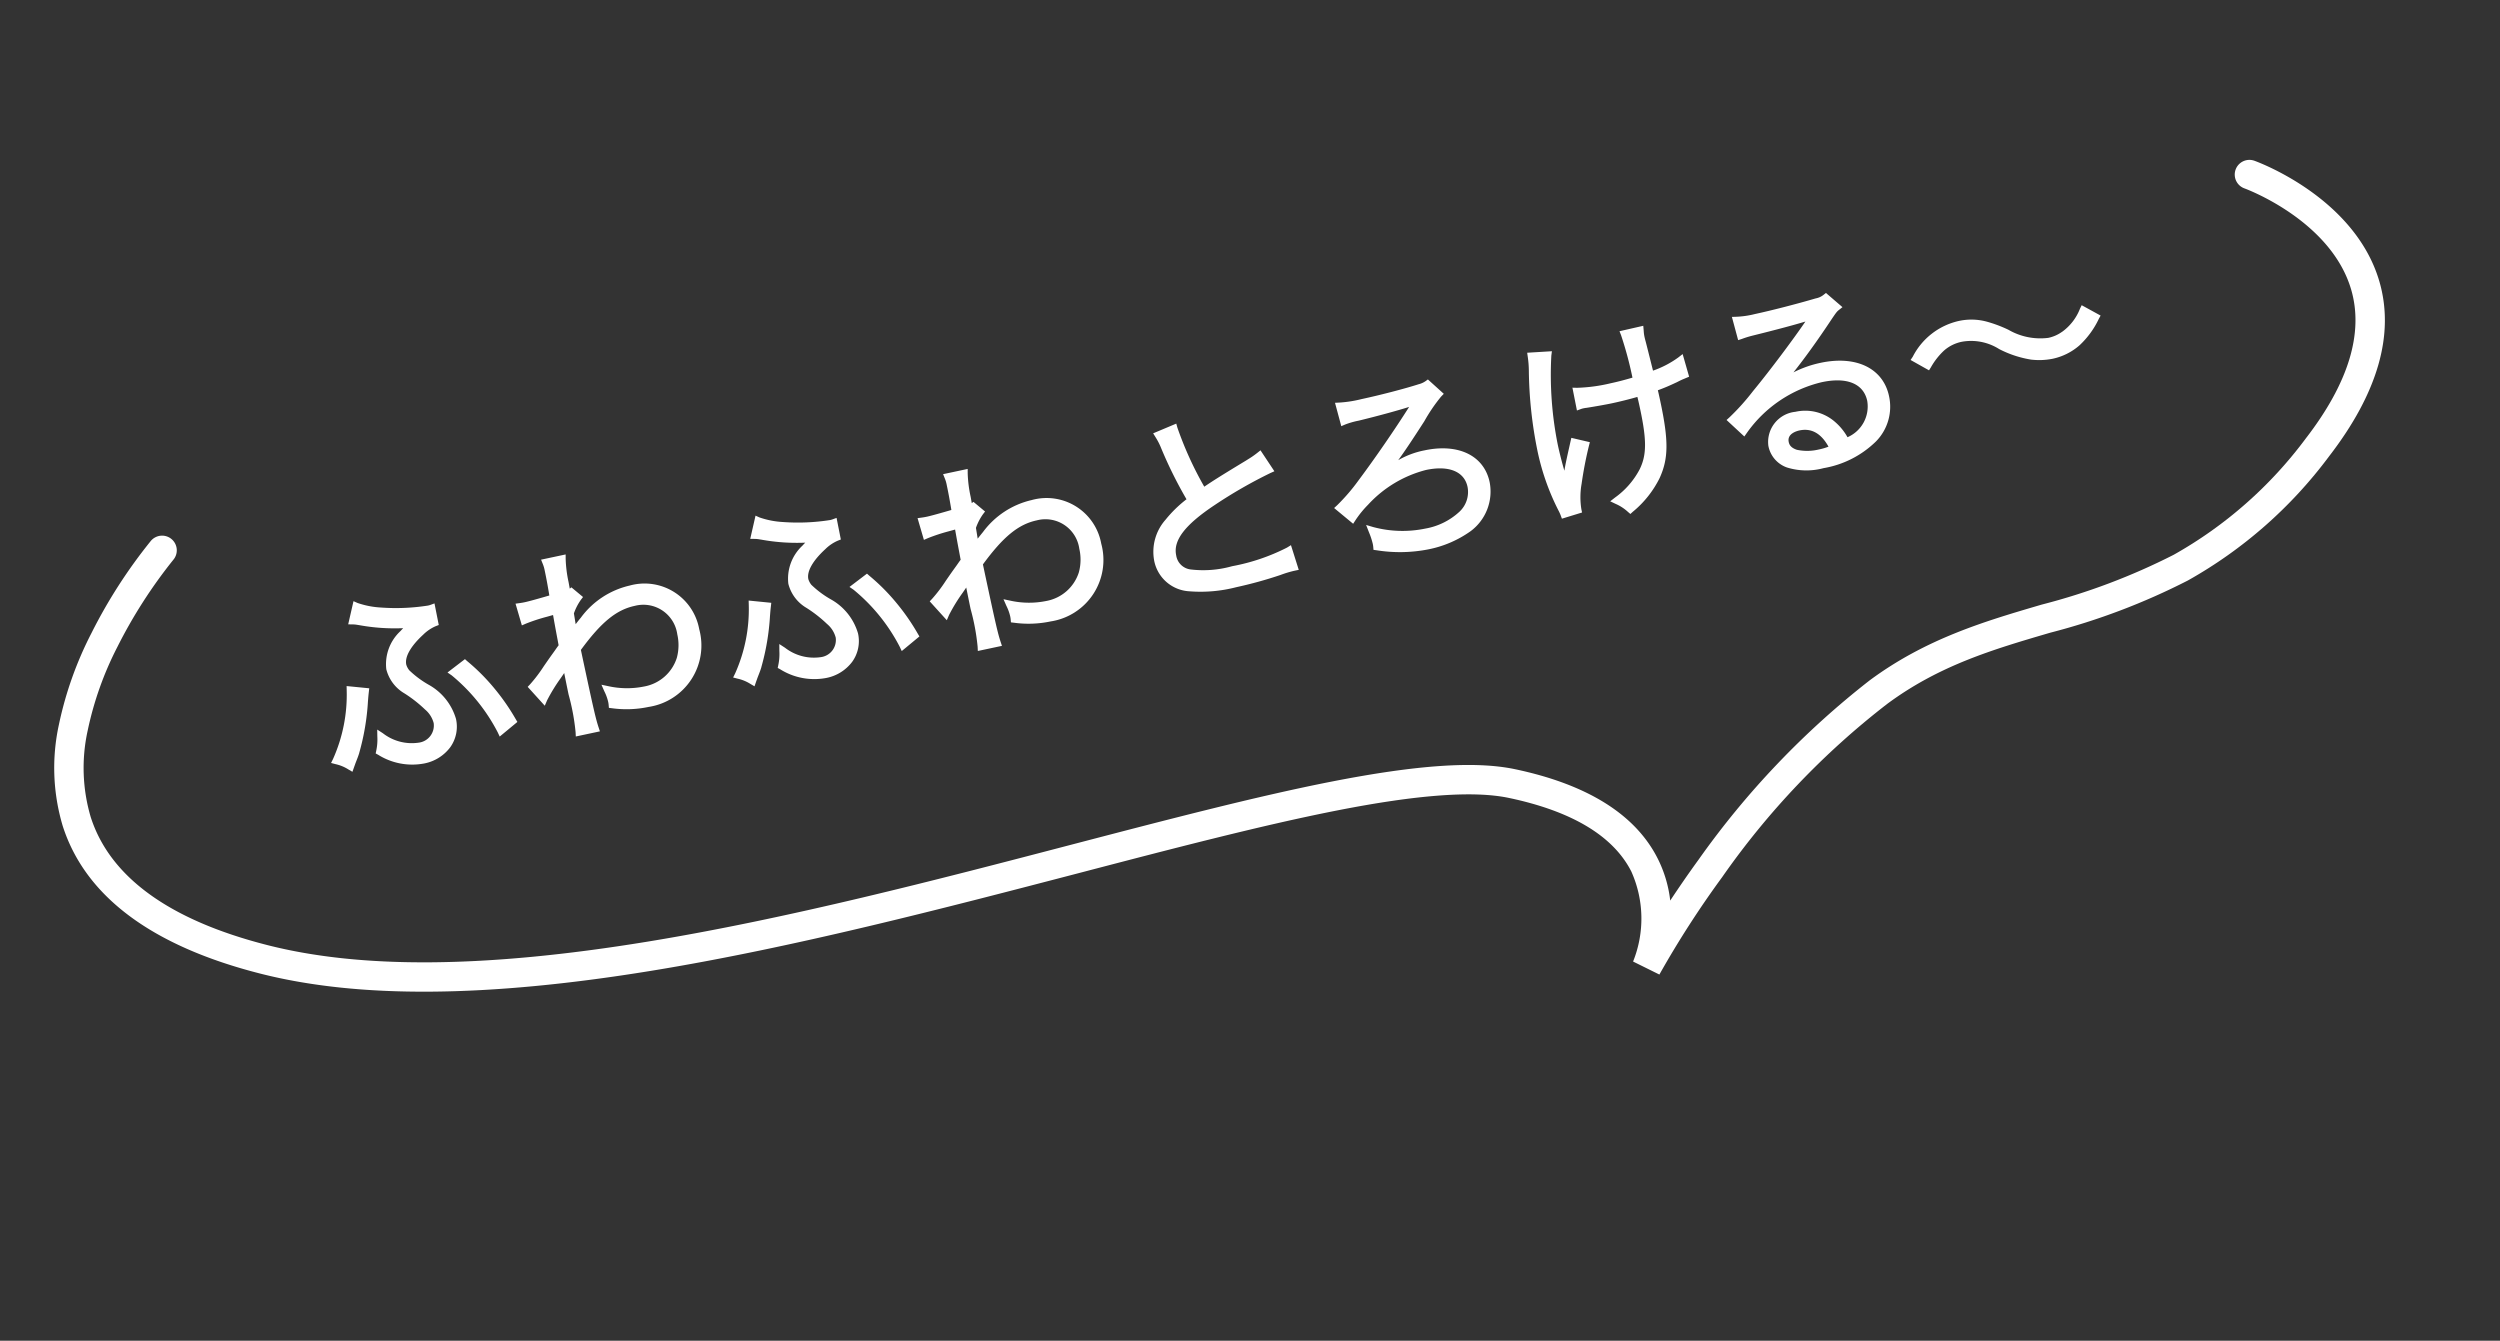 <svg xmlns="http://www.w3.org/2000/svg" width="170.285" height="91.323" viewBox="0 0 170.285 91.323"><rect x="0" y="0" width="170.285" height="91.323" fill="#333333" stroke="none"/><g transform="translate(-26.163 -2127.561)"><path d="M4.018-10.038a2.961,2.961,0,0,1,.462.154,11.918,11.918,0,0,0,3.612.9,4.05,4.05,0,0,0-.9.518A2.838,2.838,0,0,0,5.81-6.328a2.431,2.431,0,0,0,.8,1.694A8.992,8.992,0,0,1,7.77-3.248,2.04,2.04,0,0,1,8.2-2.072,1.423,1.423,0,0,1,6.664-.728a3.462,3.462,0,0,1-2.408-1.2,3.892,3.892,0,0,1-.294.994A4.1,4.1,0,0,0,6.748.238,2.322,2.322,0,0,0,9.254-2.03,3.674,3.674,0,0,0,7.966-4.536,6.6,6.6,0,0,1,6.86-5.81a1.341,1.341,0,0,1-.154-.546c0-.644.588-1.33,1.68-1.974a3.022,3.022,0,0,1,1.05-.42l.014-.994a1.384,1.384,0,0,1-.21.014,14.207,14.207,0,0,1-3.234-.546,6.155,6.155,0,0,1-1.568-.672ZM2.87-5.446A11.019,11.019,0,0,1,.938-.952a2.976,2.976,0,0,1,.854.588c.084-.14.1-.154.154-.252.294-.448.294-.448.406-.644A15.871,15.871,0,0,0,3.64-4.508c.112-.378.126-.42.2-.63Zm7.14.28A12.554,12.554,0,0,1,12.334-.6l.91-.476a14.4,14.4,0,0,0-.938-2.254,13.561,13.561,0,0,0-1.442-2.24Zm5.614,3.052a11.935,11.935,0,0,1,1.26-1.33,3.939,3.939,0,0,0,.728-.77h.028c-.028.336-.028.448-.042,2.156a14.946,14.946,0,0,1-.07,2.646h1.106c-.07-.644-.084-1.344-.084-5.558,1.834-1.652,3.094-2.31,4.466-2.31A2.569,2.569,0,0,1,25.69-4.536a3.539,3.539,0,0,1-.392,1.68,3.117,3.117,0,0,1-2.8,1.582A6.131,6.131,0,0,1,20.02-1.82a3.441,3.441,0,0,1,.112.812,1.828,1.828,0,0,1-.014.238,7.062,7.062,0,0,0,2.38.42,3.979,3.979,0,0,0,4.228-4.214A3.54,3.54,0,0,0,22.96-8.2a5.451,5.451,0,0,0-3.542,1.386,7.668,7.668,0,0,0-.812.714l-.042.042h-.028c0-.028.028-.5.07-1.414a4.139,4.139,0,0,1,.742-.91l-.364-.462a.818.818,0,0,1-.322.084c.014-.322.014-.322.028-.8a8.775,8.775,0,0,1,.14-1.624H17.724a2.519,2.519,0,0,1,.042.546c0,.546-.014,1.078-.056,1.946-1.148.084-1.736.112-1.946.112-.112,0-.2,0-.392-.014l.07.966a12.228,12.228,0,0,1,1.54-.168c.518-.028.518-.028.714-.042-.042,1.19-.042,1.316-.07,2.478-.182.154-.182.154-.406.364-.476.434-.476.434-.952.882a10.36,10.36,0,0,1-1.2,1.036Zm16.394-7.924a2.961,2.961,0,0,1,.462.154,11.918,11.918,0,0,0,3.612.9,4.05,4.05,0,0,0-.9.518A2.838,2.838,0,0,0,33.81-6.328a2.431,2.431,0,0,0,.8,1.694A8.992,8.992,0,0,1,35.77-3.248,2.04,2.04,0,0,1,36.2-2.072a1.423,1.423,0,0,1-1.54,1.344,3.462,3.462,0,0,1-2.408-1.2,3.892,3.892,0,0,1-.294.994A4.1,4.1,0,0,0,34.748.238,2.322,2.322,0,0,0,37.254-2.03a3.674,3.674,0,0,0-1.288-2.506A6.6,6.6,0,0,1,34.86-5.81a1.341,1.341,0,0,1-.154-.546c0-.644.588-1.33,1.68-1.974a3.022,3.022,0,0,1,1.05-.42l.014-.994a1.384,1.384,0,0,1-.21.014,14.207,14.207,0,0,1-3.234-.546,6.155,6.155,0,0,1-1.568-.672ZM30.87-5.446A11.019,11.019,0,0,1,28.938-.952a2.976,2.976,0,0,1,.854.588c.084-.14.1-.154.154-.252.294-.448.294-.448.406-.644A15.871,15.871,0,0,0,31.64-4.508c.112-.378.126-.42.2-.63Zm7.14.28A12.554,12.554,0,0,1,40.334-.6l.91-.476a14.4,14.4,0,0,0-.938-2.254,13.56,13.56,0,0,0-1.442-2.24Zm5.614,3.052a11.935,11.935,0,0,1,1.26-1.33,3.939,3.939,0,0,0,.728-.77h.028c-.028.336-.028.448-.042,2.156a14.946,14.946,0,0,1-.07,2.646h1.106c-.07-.644-.084-1.344-.084-5.558,1.834-1.652,3.094-2.31,4.466-2.31A2.569,2.569,0,0,1,53.69-4.536a3.539,3.539,0,0,1-.392,1.68,3.117,3.117,0,0,1-2.8,1.582A6.131,6.131,0,0,1,48.02-1.82a3.441,3.441,0,0,1,.112.812,1.828,1.828,0,0,1-.014.238,7.062,7.062,0,0,0,2.38.42,3.979,3.979,0,0,0,4.228-4.214A3.54,3.54,0,0,0,50.96-8.2a5.451,5.451,0,0,0-3.542,1.386,7.668,7.668,0,0,0-.812.714l-.042.042h-.028c0-.028.028-.5.07-1.414a4.139,4.139,0,0,1,.742-.91l-.364-.462a.818.818,0,0,1-.322.084c.014-.322.014-.322.028-.8a8.775,8.775,0,0,1,.14-1.624H45.724a2.519,2.519,0,0,1,.042.546c0,.546-.014,1.078-.056,1.946-1.148.084-1.736.112-1.946.112-.112,0-.2,0-.392-.014l.07.966a12.228,12.228,0,0,1,1.54-.168c.518-.028.518-.028.714-.042-.042,1.19-.042,1.316-.07,2.478-.182.154-.182.154-.406.364-.476.434-.476.434-.952.882a10.36,10.36,0,0,1-1.2,1.036ZM60.34-10.99a4.684,4.684,0,0,1,.238.882A28.519,28.519,0,0,0,61.6-6.188a8.718,8.718,0,0,0-1.834,1.134,3.029,3.029,0,0,0-1.246,2.38,2.324,2.324,0,0,0,1.736,2.3A9.524,9.524,0,0,0,63.364,0a28.084,28.084,0,0,0,3.094-.182,7.256,7.256,0,0,1,1.036-.084l-.112-1.162a13.9,13.9,0,0,1-4,.476c-2.744,0-3.822-.49-3.822-1.764,0-1.162,1.036-2.086,3.43-3.038A32.2,32.2,0,0,1,67.2-7.112l-.42-1.064a7.571,7.571,0,0,1-.9.364c-2.17.756-2.562.91-3.388,1.246a24.35,24.35,0,0,1-1.05-4.634ZM72.87-9.3a5.664,5.664,0,0,1,1.008-.07c1.568-.042,3.388-.154,3.99-.252a.709.709,0,0,1,.182-.028l.028.014-.112.112a1.262,1.262,0,0,0-.126.14c-1.288,1.344-3.192,3.15-4.648,4.424a13.293,13.293,0,0,1-1.82,1.386l.7.868a7.062,7.062,0,0,1,1.092-.882,8.308,8.308,0,0,1,4.494-1.54c1.722,0,2.786.742,2.786,1.96,0,1.442-1.484,2.436-3.654,2.436A7.907,7.907,0,0,1,73.22-1.6a5.326,5.326,0,0,1,.1.882,1.8,1.8,0,0,1-.014.252A9.745,9.745,0,0,0,76.678.2,7.152,7.152,0,0,0,79.66-.392a3.121,3.121,0,0,0,1.82-2.772c0-1.708-1.414-2.786-3.64-2.786a6.262,6.262,0,0,0-3.556,1.106l-.042-.042a25.4,25.4,0,0,0,3.822-3.43,11.264,11.264,0,0,1,1.512-1.442l-.588-.812a1.669,1.669,0,0,1-.574.126c-.966.1-2.744.182-4.046.182a8.39,8.39,0,0,1-1.554-.084Zm15.946,2.31A1.384,1.384,0,0,1,89.026-7a2.013,2.013,0,0,1,.252.014c.5.028,1.3.056,1.694.056.616,0,1.428-.028,2.044-.084.028.406.028.714.028,1.106,0,2.24-.224,3.262-.938,4.172a5.74,5.74,0,0,1-2.142,1.61A3.23,3.23,0,0,1,90.72.63a6.767,6.767,0,0,0,2.2-1.806C93.744-2.3,94-3.444,94-6.1c0-.406,0-.63-.014-1.008a13.353,13.353,0,0,0,1.526-.28,7.078,7.078,0,0,1,.742-.168l-.07-1.008a7.389,7.389,0,0,1-2.226.588c-.07-1.946-.07-1.946-.084-2.268-.014-.252-.014-.322-.014-.42a3.29,3.29,0,0,1,.042-.476l-1.078.014a27,27,0,0,1,.168,3.262c-.7.056-1.218.084-1.778.084a11.331,11.331,0,0,1-2.38-.182ZM86.3-10.962A7.113,7.113,0,0,1,86.17-10a28.772,28.772,0,0,0-.56,5.39,15.93,15.93,0,0,0,.518,4.144,3.723,3.723,0,0,1,.112.49l.966-.084A5.465,5.465,0,0,1,87.6-1.834a26.556,26.556,0,0,1,1.036-2.45L87.92-4.62a15.3,15.3,0,0,0-1.176,2.968,4.874,4.874,0,0,0-.084-.756c-.056-.476-.112-1.512-.112-2.282a24.209,24.209,0,0,1,.854-6.1ZM100.534-9.38a6.9,6.9,0,0,1,.756-.07c2.128-.07,3.808-.168,4.256-.252a.542.542,0,0,1,.126-.014l.028.028-.056.056-.056.056-.2.2c-.966.952-3.178,2.9-4.676,4.088a15.6,15.6,0,0,1-1.96,1.428l.63.9a8.984,8.984,0,0,1,5.894-2.394c1.89,0,3.01.8,3.01,2.142,0,1.19-.77,2.044-2.24,2.45a4.008,4.008,0,0,0-.644-1.344,2.82,2.82,0,0,0-2.31-1.148,1.819,1.819,0,0,0-2.03,1.638c0,1.288,1.134,2.016,3.108,2.016,3.108,0,5.138-1.442,5.138-3.626,0-1.792-1.5-2.94-3.836-2.94a7.094,7.094,0,0,0-3.43.868l-.028-.042a35.924,35.924,0,0,0,4.606-3.976,2.584,2.584,0,0,1,.714-.588l-.588-.77a1.432,1.432,0,0,1-.672.154c-1.26.1-3.122.182-4.284.182a6.465,6.465,0,0,1-1.316-.084Zm4.592,8.862a5.041,5.041,0,0,1-1.022.1,3.577,3.577,0,0,1-1.568-.322.955.955,0,0,1-.56-.854c0-.532.434-.868,1.134-.868C104.118-2.464,104.818-1.792,105.126-.518Zm7.448-4.214a4.935,4.935,0,0,1,1.176-.98,2.869,2.869,0,0,1,1.442-.364,3.806,3.806,0,0,1,2.52,1.064,6.974,6.974,0,0,0,1.946,1.134,4.417,4.417,0,0,0,1.33.224,3.782,3.782,0,0,0,1.848-.476,5.725,5.725,0,0,0,1.61-1.442l-.728-.63a3.733,3.733,0,0,1-1.6,1.358,2.723,2.723,0,0,1-1.12.238,4.55,4.55,0,0,1-2.688-1.148A8.6,8.6,0,0,0,117-6.594,3.782,3.782,0,0,0,115.248-7a4.44,4.44,0,0,0-3.374,1.652Z" transform="matrix(0.978, -0.208, 0.208, 0.978, 48.354, 2180.491)" fill="#fff"/><path d="M61.679-11.5l.017.284A23.773,23.773,0,0,0,62.65-6.9c.693-.28,1.214-.475,3.149-1.149l.151-.056a5.974,5.974,0,0,0,.718-.3l.244-.122.629,1.592-.288.062a31.973,31.973,0,0,0-4.172,1.345c-2.265.9-3.275,1.766-3.275,2.807a1.129,1.129,0,0,0,.736,1.133,7.253,7.253,0,0,0,2.836.381,13.712,13.712,0,0,0,3.92-.462l.3-.107.169,1.755h-.275a7.129,7.129,0,0,0-1.009.083A28.274,28.274,0,0,1,63.364.25a9.736,9.736,0,0,1-3.2-.394,2.582,2.582,0,0,1-1.9-2.53,3.292,3.292,0,0,1,1.338-2.574,8.387,8.387,0,0,1,1.686-1.066,29.219,29.219,0,0,1-.961-3.745,4.494,4.494,0,0,0-.223-.832L60-11.18Zm.666,5.264-.085-.251A26.566,26.566,0,0,1,61.222-10.9l-.551.1c.038.128.079.3.151.638a28.325,28.325,0,0,0,1.014,3.892l.071.207-.2.1a8.485,8.485,0,0,0-1.788,1.1A2.774,2.774,0,0,0,58.77-2.674,2.071,2.071,0,0,0,60.342-.613a9.29,9.29,0,0,0,3.022.363,27.845,27.845,0,0,0,3.07-.181c.458-.05.647-.071.785-.079L67.163-1.1a15.563,15.563,0,0,1-3.785.4,7.663,7.663,0,0,1-3.044-.427,1.615,1.615,0,0,1-1.028-1.587,2.334,2.334,0,0,1,.9-1.785,9.247,9.247,0,0,1,2.686-1.486,34.456,34.456,0,0,1,3.967-1.3l-.216-.546c-.141.061-.283.114-.521.2l-.158.058c-2.148.748-2.545.9-3.376,1.241Zm-44.919-5.2h1.711l-.062.3a8.645,8.645,0,0,0-.135,1.584c-.007.235-.01.354-.014.453l.128-.064.638.81-.182.156a3.707,3.707,0,0,0-.658.807q-.021.446-.036.744c.124-.107.272-.229.446-.368a5.715,5.715,0,0,1,3.7-1.441,3.783,3.783,0,0,1,4.016,3.89A4.233,4.233,0,0,1,22.5-.1a7.288,7.288,0,0,1-2.46-.433L19.845-.6l.025-.2a1.581,1.581,0,0,0,.012-.207,3.2,3.2,0,0,0-.106-.76l-.1-.481.45.2a5.887,5.887,0,0,0,2.376.524,2.865,2.865,0,0,0,2.579-1.449,3.3,3.3,0,0,0,.363-1.563A2.329,2.329,0,0,0,23.016-7.03c-1.279,0-2.467.61-4.216,2.172,0,4.23.016,4.809.083,5.419l.03.277H17.234l.047-.29a14.939,14.939,0,0,0,.067-2.606v-.176c.005-.653.009-1.052.013-1.32-.085.082-.185.177-.306.291A11.741,11.741,0,0,0,15.828-1.97l-.225.319-.872-1.5.191-.131A9.953,9.953,0,0,0,16.1-4.3c.477-.449.477-.449.955-.884.183-.172.219-.205.327-.3l.01-.414c.015-.636.022-.914.048-1.679L17-7.549a12.177,12.177,0,0,0-1.507.164l-.278.056L15.1-8.866l.288.021c.187.013.266.013.374.013.09,0,.471-.007,1.707-.1.032-.707.045-1.2.045-1.713a2.293,2.293,0,0,0-.038-.5Zm1.1.5h-.522c.007.1.007.182.007.3,0,.572-.016,1.121-.056,1.958l-.011.221-.221.016c-.979.072-1.694.113-1.964.113h-.122l.03.409c.279-.042.617-.071,1.291-.123h.006c.516-.028.516-.028.71-.042l.277-.02-.01.278c-.035.98-.041,1.244-.057,1.949l-.015.638-.086.073c-.177.15-.177.15-.4.356-.477.435-.477.435-.952.882-.515.483-.8.739-1.046.924l.265.457c.273-.312.687-.736,1.056-1.075A3.926,3.926,0,0,0,17.4-4.34l.072-.124h.443l-.023.271c-.026.315-.027.439-.04,1.964v.174c0,1.686,0,2.1-.032,2.394h.543c-.051-.66-.06-1.72-.06-5.308v-.111l.083-.074c1.9-1.709,3.2-2.374,4.633-2.374a2.87,2.87,0,0,1,2.115.833,3.017,3.017,0,0,1,.809,2.161,3.783,3.783,0,0,1-.42,1.794A3.364,3.364,0,0,1,22.5-1.024a6.294,6.294,0,0,1-2.146-.392,2.6,2.6,0,0,1,.03.408c0,.015,0,.036,0,.061A6.664,6.664,0,0,0,22.5-.6a3.721,3.721,0,0,0,3.978-3.964A3.307,3.307,0,0,0,25.5-7.008a3.565,3.565,0,0,0-2.544-.946,5.183,5.183,0,0,0-3.387,1.332,7.6,7.6,0,0,0-.782.686l-.008.009-.115.115h-.382v-.25c0-.015,0-.038.009-.19.012-.22.033-.63.061-1.236l0-.076.045-.061c.368-.5.5-.673.6-.789L18.9-8.551c-.043.01-.09.017-.151.026l-.35.054.013-.3c.014-.32.014-.32.028-.794C18.472-10.335,18.488-10.65,18.531-10.936Zm26.9-.5h1.711l-.062.3a8.645,8.645,0,0,0-.135,1.584c-.007.235-.01.354-.014.453l.128-.064.638.81-.182.156a3.707,3.707,0,0,0-.658.807q-.021.446-.036.744c.124-.107.272-.229.446-.368a5.715,5.715,0,0,1,3.7-1.441,3.783,3.783,0,0,1,4.016,3.89A4.233,4.233,0,0,1,50.5-.1a7.288,7.288,0,0,1-2.46-.433L47.845-.6l.025-.2a1.581,1.581,0,0,0,.012-.207,3.2,3.2,0,0,0-.106-.76l-.1-.481.45.2a5.887,5.887,0,0,0,2.376.524,2.865,2.865,0,0,0,2.579-1.449,3.3,3.3,0,0,0,.363-1.563A2.329,2.329,0,0,0,51.016-7.03c-1.279,0-2.467.61-4.216,2.172,0,4.23.016,4.809.083,5.419l.03.277H45.234l.047-.29a14.939,14.939,0,0,0,.067-2.606v-.176c.005-.653.009-1.052.013-1.32-.085.082-.185.177-.306.291A11.742,11.742,0,0,0,43.828-1.97l-.225.319-.872-1.5.191-.131A9.953,9.953,0,0,0,44.1-4.3c.477-.449.477-.449.955-.884.183-.172.219-.205.327-.3l.01-.414c.015-.636.022-.914.048-1.678L45-7.549a12.176,12.176,0,0,0-1.507.164l-.278.056L43.1-8.866l.288.021c.187.013.266.013.374.013.09,0,.471-.007,1.707-.1.032-.707.045-1.2.045-1.713a2.293,2.293,0,0,0-.038-.5Zm1.1.5h-.522c.007.1.007.182.007.3,0,.572-.016,1.121-.056,1.958l-.011.221-.221.016c-.979.072-1.694.113-1.964.113h-.122l.03.409c.279-.042.617-.071,1.291-.123h.006c.516-.028.516-.028.71-.042l.277-.02-.01.278c-.035.98-.041,1.244-.057,1.948l-.015.639-.086.073c-.177.15-.177.15-.4.356-.477.435-.477.435-.952.882-.515.483-.8.739-1.046.924l.265.457c.273-.312.687-.736,1.056-1.075A3.926,3.926,0,0,0,45.4-4.34l.072-.124h.443l-.023.271c-.026.315-.027.439-.04,1.964v.174c0,1.686,0,2.1-.032,2.394h.543c-.051-.66-.06-1.72-.06-5.308v-.111l.083-.074c1.9-1.709,3.2-2.374,4.633-2.374a2.87,2.87,0,0,1,2.115.833,3.017,3.017,0,0,1,.809,2.161,3.783,3.783,0,0,1-.42,1.794A3.364,3.364,0,0,1,50.5-1.024a6.294,6.294,0,0,1-2.146-.392,2.6,2.6,0,0,1,.03.408c0,.015,0,.036,0,.061A6.664,6.664,0,0,0,50.5-.6a3.721,3.721,0,0,0,3.978-3.964A3.307,3.307,0,0,0,53.5-7.008a3.565,3.565,0,0,0-2.544-.946,5.183,5.183,0,0,0-3.387,1.332,7.6,7.6,0,0,0-.782.686l-.008.009-.115.115h-.382v-.25c0-.015,0-.038.009-.19.012-.22.033-.63.061-1.236l0-.076.045-.061c.368-.5.5-.673.6-.789L46.9-8.551c-.043.01-.09.017-.151.026l-.35.054.013-.3c.014-.32.014-.32.028-.794C46.472-10.335,46.488-10.65,46.531-10.936ZM94.182-11.4l-.046.368a2.458,2.458,0,0,0-.029.361c0,.1,0,.161.014.406.013.309.014.325.074,1.992a6.624,6.624,0,0,0,1.877-.523l.333-.162.111,1.6-.326.062c-.2.037-.263.049-.616.144l-.007,0c-.5.118-.89.194-1.326.255.007.26.007.468.007.79,0,2.719-.263,3.905-1.127,5.076A6.977,6.977,0,0,1,90.846.846l-.19.111L90.522.782a3.006,3.006,0,0,0-.71-.71l-.32-.246.364-.177A5.528,5.528,0,0,0,91.909-1.89c.67-.854.885-1.83.885-4.018,0-.3,0-.552-.013-.836-.54.04-1.22.064-1.809.064-.415,0-1.218-.029-1.708-.056H89.25a1.768,1.768,0,0,0-.224-.012,1.141,1.141,0,0,0-.175.011l-.29.041.023-1.584.3.072a11.115,11.115,0,0,0,2.322.175c.46,0,.9-.019,1.521-.065a25.1,25.1,0,0,0-.158-2.99l-.048-.287Zm-.467,3.705-.01-.278c-.07-1.945-.07-1.945-.084-2.266-.014-.256-.014-.329-.014-.431,0-.086,0-.153.01-.222l-.509.007c.047.416.076,1.084.131,3.009l.007.237-.237.019c-.763.061-1.267.085-1.8.085a13.652,13.652,0,0,1-2.134-.128l-.006.413a2.268,2.268,0,0,1,.229.015c.474.026,1.275.055,1.673.055.673,0,1.467-.033,2.021-.083l.254-.023.018.255c.029.415.029.727.029,1.123,0,2.319-.241,3.37-.991,4.326a5.643,5.643,0,0,1-1.882,1.5,2.931,2.931,0,0,1,.36.381,6.228,6.228,0,0,0,1.937-1.63c.787-1.067,1.028-2.184,1.028-4.777,0-.4,0-.625-.014-1l-.008-.229.227-.028a13.07,13.07,0,0,0,1.5-.274c.294-.078.4-.1.538-.13l-.03-.433a8.846,8.846,0,0,1-1.965.464ZM32.339-11.329l.246.179a5.852,5.852,0,0,0,1.5.636,14.05,14.05,0,0,0,3.158.534,1.141,1.141,0,0,0,.175-.011l.289-.041-.021,1.5-.206.034a2.771,2.771,0,0,0-.966.39c-1,.592-1.555,1.216-1.555,1.757a1.116,1.116,0,0,0,.121.422,6.613,6.613,0,0,0,1.071,1.226A3.908,3.908,0,0,1,37.5-2.03a2.41,2.41,0,0,1-.789,1.807,2.9,2.9,0,0,1-1.967.711A4.371,4.371,0,0,1,31.8-.748l-.141-.12.074-.17a3.644,3.644,0,0,0,.278-.945l.093-.455.328.328A3.207,3.207,0,0,0,34.664-.978a1.177,1.177,0,0,0,1.29-1.094A1.8,1.8,0,0,0,35.568-3.1l-.007-.01a8.875,8.875,0,0,0-1.138-1.355,2.651,2.651,0,0,1-.863-1.862A3.071,3.071,0,0,1,35.046-8.67l0,0c.078-.057.152-.108.222-.155a13.5,13.5,0,0,1-2.884-.824l-.11-.042a1.927,1.927,0,0,0-.316-.1l-.3-.069ZM37.2-9.48a14.616,14.616,0,0,1-3.265-.557,8.215,8.215,0,0,1-1.385-.549l-.181.392.09.034.112.042a11.717,11.717,0,0,0,3.54.881l.079.481a3.8,3.8,0,0,0-.842.488A2.618,2.618,0,0,0,34.06-6.328,2.183,2.183,0,0,0,34.793-4.8,9.159,9.159,0,0,1,35.976-3.39a2.288,2.288,0,0,1,.478,1.318,1.663,1.663,0,0,1-1.79,1.594,3.464,3.464,0,0,1-2.258-.972,3.027,3.027,0,0,1-.141.439,3.749,3.749,0,0,0,2.484,1A2.076,2.076,0,0,0,37-2.03a3.474,3.474,0,0,0-1.22-2.335,6.673,6.673,0,0,1-1.138-1.317l-.005-.009a1.6,1.6,0,0,1-.185-.666c0-.737.623-1.494,1.8-2.189l0,0a3.7,3.7,0,0,1,.925-.406ZM4.339-11.329l.246.179a5.852,5.852,0,0,0,1.5.636A14.051,14.051,0,0,0,9.24-9.98a1.141,1.141,0,0,0,.175-.011l.289-.041-.021,1.5L9.477-8.5a2.771,2.771,0,0,0-.966.39c-1,.592-1.555,1.216-1.555,1.757a1.116,1.116,0,0,0,.121.422A6.612,6.612,0,0,0,8.148-4.708,3.908,3.908,0,0,1,9.5-2.03,2.41,2.41,0,0,1,8.715-.223,2.9,2.9,0,0,1,6.748.488,4.371,4.371,0,0,1,3.8-.748l-.141-.12.074-.17a3.644,3.644,0,0,0,.278-.945L4.1-2.437l.328.328A3.207,3.207,0,0,0,6.664-.978a1.177,1.177,0,0,0,1.29-1.094A1.8,1.8,0,0,0,7.568-3.1l-.007-.01A8.875,8.875,0,0,0,6.423-4.466,2.652,2.652,0,0,1,5.56-6.328,3.071,3.071,0,0,1,7.045-8.67l0,0c.079-.057.152-.108.222-.155a13.5,13.5,0,0,1-2.884-.824l-.11-.042a1.927,1.927,0,0,0-.316-.1l-.3-.069ZM9.2-9.48a14.616,14.616,0,0,1-3.265-.557,8.214,8.214,0,0,1-1.385-.549l-.181.392.09.034.112.042a11.718,11.718,0,0,0,3.54.881l.079.481a3.8,3.8,0,0,0-.842.488A2.619,2.619,0,0,0,6.06-6.328,2.183,2.183,0,0,0,6.793-4.8,9.159,9.159,0,0,1,7.976-3.39a2.288,2.288,0,0,1,.478,1.318A1.663,1.663,0,0,1,6.664-.478,3.464,3.464,0,0,1,4.406-1.45a3.025,3.025,0,0,1-.141.439,3.749,3.749,0,0,0,2.484,1A2.076,2.076,0,0,0,9-2.03a3.474,3.474,0,0,0-1.22-2.335A6.673,6.673,0,0,1,6.646-5.681L6.641-5.69a1.6,1.6,0,0,1-.185-.666c0-.737.623-1.494,1.8-2.189l0,0a3.7,3.7,0,0,1,.925-.406Zm76.865-1.77L87.734-11l-.1.282A24.172,24.172,0,0,0,86.8-4.69c0,.593.032,1.315.071,1.829.165-.431.4-.938.824-1.864l.106-.228,1.172.551-.112.228a26.148,26.148,0,0,0-1.025,2.423,5.233,5.233,0,0,0-.378,1.695V.173L86.028.3,85.993.066a2.787,2.787,0,0,0-.083-.374L85.886-.4a16.165,16.165,0,0,1-.526-4.208,28.741,28.741,0,0,1,.563-5.431,6.921,6.921,0,0,0,.123-.939Zm1.015.66-.552-.084c-.016.158-.046.352-.108.72a28.338,28.338,0,0,0-.556,5.348,15.674,15.674,0,0,0,.51,4.08l.024.091c.022.082.037.141.05.2l.52-.045a6.551,6.551,0,0,1,.4-1.628l0-.007c.308-.831.622-1.585.935-2.245l-.258-.121a14.008,14.008,0,0,0-1.057,2.7l-.491-.068a4.66,4.66,0,0,0-.08-.711l0-.016c-.055-.467-.114-1.507-.114-2.311A25.438,25.438,0,0,1,87.077-10.591ZM106.819-11l.9,1.18-.27.135c-.157.079-.2.107-.652.544-1.2,1.179-2.342,2.211-3.269,2.974a7.385,7.385,0,0,1,1.947-.253c2.482,0,4.086,1.252,4.086,3.19A3.367,3.367,0,0,1,108.053-.4a6.7,6.7,0,0,1-3.879,1.04,4.474,4.474,0,0,1-2.43-.565,1.944,1.944,0,0,1-.928-1.7,2.065,2.065,0,0,1,2.28-1.888,3.077,3.077,0,0,1,2.51,1.247,3.86,3.86,0,0,1,.606,1.185,2.283,2.283,0,0,0,1.829-2.14c0-1.2-1.006-1.892-2.76-1.892a8.71,8.71,0,0,0-5.724,2.328l-.21.194-.951-1.352.235-.137a15.473,15.473,0,0,0,1.929-1.406c1.464-1.163,3.489-2.946,4.486-3.9-.757.067-2.1.137-3.746.191a6.632,6.632,0,0,0-.73.068L100.3-9.1l-.087-1.636.31.055a6.176,6.176,0,0,0,1.272.08c1.1,0,2.936-.078,4.265-.181a1.2,1.2,0,0,0,.573-.125Zm.152,1.023-.3-.393a2.2,2.2,0,0,1-.574.094c-1.339.1-3.189.183-4.3.183a8.553,8.553,0,0,1-1.05-.041l.025.475c.158-.018.295-.028.509-.038,2.137-.07,3.793-.168,4.221-.248h0a.775.775,0,0,1,.167-.017h.1l.278.278-.485.485c-.928.915-3.133,2.865-4.7,4.107a18.383,18.383,0,0,1-1.757,1.307l.314.447a9.2,9.2,0,0,1,5.851-2.27A4.076,4.076,0,0,1,107.639-5a2.1,2.1,0,0,1,.9,1.779c0,1.3-.861,2.259-2.423,2.691l-.232.064-.073-.229a3.778,3.778,0,0,0-.606-1.27,2.554,2.554,0,0,0-2.11-1.048c-1.015,0-1.78.6-1.78,1.388,0,1.537,1.791,1.766,2.858,1.766a6.216,6.216,0,0,0,3.59-.948,2.886,2.886,0,0,0,1.3-2.428,2.362,2.362,0,0,0-.943-1.944,4.319,4.319,0,0,0-2.643-.746,6.809,6.809,0,0,0-3.311.838l-.2.108-.3-.443.214-.137A36,36,0,0,0,106.449-9.5,6.539,6.539,0,0,1,106.971-9.98Zm-27.9-.9.856,1.183-.216.144a11.506,11.506,0,0,0-1.474,1.411c-1.04,1.047-1.719,1.713-2.288,2.221A5.793,5.793,0,0,1,77.84-6.2c2.363,0,3.89,1.192,3.89,3.036a3.363,3.363,0,0,1-1.957,3,7.431,7.431,0,0,1-3.095.615A10.056,10.056,0,0,1,73.22-.226l-.189-.067.025-.2a1.549,1.549,0,0,0,.012-.221,5.1,5.1,0,0,0-.095-.842l-.081-.5.447.242a7.686,7.686,0,0,0,3.451.838,4.579,4.579,0,0,0,2.5-.635,1.834,1.834,0,0,0,.9-1.551c0-1.071-.948-1.71-2.536-1.71a8.089,8.089,0,0,0-4.352,1.5,6.839,6.839,0,0,0-1.057.853l-.2.2L71-3.638l.248-.147A13.2,13.2,0,0,0,73.03-5.146c1.392-1.218,3.158-2.892,4.4-4.166-.818.081-2.24.162-3.543.2h-.007a5.529,5.529,0,0,0-.959.065l-.283.057-.088-1.648.306.049a8.18,8.18,0,0,0,1.514.081c1.256,0,3.022-.079,4.021-.181a1.437,1.437,0,0,0,.5-.108Zm.154,1.066-.333-.46a2.374,2.374,0,0,1-.458.076c-1.012.1-2.8.183-4.07.183a11.109,11.109,0,0,1-1.288-.044l.025.474c.214-.022.478-.034.77-.034,1.592-.043,3.354-.153,3.943-.247A.917.917,0,0,1,78.05-9.9h.059l.391.2-.357.357a1.031,1.031,0,0,0-.108.119l-.015.017c-1.252,1.307-3.17,3.132-4.664,4.439a16.105,16.105,0,0,1-1.613,1.261l.352.436a7.776,7.776,0,0,1,.928-.72,8.6,8.6,0,0,1,4.634-1.583c1.873,0,3.036.847,3.036,2.21A2.342,2.342,0,0,1,79.57-1.2a5,5,0,0,1-2.78.719,8.273,8.273,0,0,1-3.252-.684,3.478,3.478,0,0,1,.03.448c0,.025,0,.051,0,.079a9.233,9.233,0,0,0,3.111.581A6.915,6.915,0,0,0,79.55-.616a2.871,2.871,0,0,0,1.68-2.548c0-1.564-1.3-2.536-3.39-2.536a6.006,6.006,0,0,0-3.429,1.071l-.167.1-.389-.389L74.1-5.09a25.209,25.209,0,0,0,3.788-3.4C78.771-9.377,79.063-9.669,79.229-9.811ZM115.248-7.25a4.014,4.014,0,0,1,1.862.432,8.887,8.887,0,0,1,1.349.86A4.325,4.325,0,0,0,121-4.856a2.488,2.488,0,0,0,1.016-.215l.008,0a3.508,3.508,0,0,0,1.5-1.281l.162-.207L124.8-5.6l-.162.189a5.927,5.927,0,0,1-1.675,1.5,4.049,4.049,0,0,1-1.973.509,4.663,4.663,0,0,1-1.407-.236l-.007,0a7.21,7.21,0,0,1-2.01-1.168,3.574,3.574,0,0,0-2.371-1.015,2.623,2.623,0,0,0-1.322.333,4.719,4.719,0,0,0-1.117.935l-.166.17-1.081-.951.193-.188A4.676,4.676,0,0,1,115.248-7.25ZM121-4.356a4.79,4.79,0,0,1-2.833-1.195,8.367,8.367,0,0,0-1.282-.82,3.532,3.532,0,0,0-1.638-.38,4.006,4.006,0,0,0-3,1.394l.318.28a4.6,4.6,0,0,1,1.064-.853,3.1,3.1,0,0,1,1.566-.4,4.017,4.017,0,0,1,2.67,1.114,6.806,6.806,0,0,0,1.877,1.1,4.156,4.156,0,0,0,1.25.211,3.535,3.535,0,0,0,1.723-.442,5.062,5.062,0,0,0,1.382-1.2l-.342-.3a3.7,3.7,0,0,1-1.529,1.228A2.958,2.958,0,0,1,121-4.356ZM10.944-5.887l.122.167a13.832,13.832,0,0,1,1.461,2.271,14.732,14.732,0,0,1,.953,2.29l.068.2-1.385.724-.074-.314A12.368,12.368,0,0,0,9.829-4.994l-.238-.25ZM12.938-1.2a13.657,13.657,0,0,0-.855-2.018,12.457,12.457,0,0,0-1.3-2.039l-.369.175A13.605,13.605,0,0,1,12.5-.969ZM38.944-5.887l.122.167a13.832,13.832,0,0,1,1.461,2.271,14.732,14.732,0,0,1,.953,2.29l.068.2-1.385.724-.074-.314a12.368,12.368,0,0,0-2.262-4.449l-.238-.25ZM40.938-1.2a13.657,13.657,0,0,0-.855-2.018,12.457,12.457,0,0,0-1.3-2.039l-.369.175A13.605,13.605,0,0,1,40.5-.969ZM2.677-5.77,4.153-5.3l-.08.24c-.07.21-.083.248-.193.62a16.24,16.24,0,0,1-1.308,3.3l0,.006c-.115.2-.121.211-.41.651-.03.052-.049.082-.073.12s-.042.067-.08.13L1.849.026,1.624-.179a2.745,2.745,0,0,0-.8-.549L.552-.866l.19-.241A10.71,10.71,0,0,0,2.624-5.492Zm.843.794-.46-.147A11.435,11.435,0,0,1,1.314-1.036a2.606,2.606,0,0,1,.42.288l0,0c.288-.439.29-.442.4-.628A15.728,15.728,0,0,0,3.4-4.574v-.005C3.46-4.781,3.492-4.889,3.52-4.976ZM30.677-5.77l1.477.471-.08.24c-.07.21-.083.248-.193.619a16.242,16.242,0,0,1-1.308,3.3l0,.006c-.115.2-.121.211-.41.651-.03.052-.049.082-.073.12s-.042.067-.08.13l-.157.261-.226-.205a2.744,2.744,0,0,0-.8-.549l-.274-.137.19-.241a10.71,10.71,0,0,0,1.883-4.386Zm.844.794-.46-.147a11.434,11.434,0,0,1-1.746,4.087,2.607,2.607,0,0,1,.42.288l0,0c.288-.439.29-.442.4-.628A15.728,15.728,0,0,0,31.4-4.574v-.005C31.46-4.781,31.492-4.889,31.52-4.976Zm71.59,2.262c1.124,0,1.926.759,2.259,2.137l.063.261-.265.044a5.319,5.319,0,0,1-1.063.1,3.826,3.826,0,0,1-1.687-.352l-.009-.005a1.2,1.2,0,0,1-.683-1.069C101.726-2.275,102.269-2.714,103.11-2.714Zm1.7,1.993c-.3-.991-.876-1.493-1.7-1.493-.207,0-.884.045-.884.618,0,.187.052.409.433.636a3.372,3.372,0,0,0,1.445.29A4.055,4.055,0,0,0,104.811-.721Z" transform="matrix(0.978, -0.208, 0.208, 0.978, 48.354, 2180.491)" fill="#fff"/><path d="M211.734,12396.69l-1.524-1.293a7.836,7.836,0,0,0,1.365-5.99c-.614-2.644-2.93-4.956-6.884-6.873-2.2-1.066-5.986-1.721-11.574-2-5.18-.26-11.454-.189-18.1-.115-9.4.1-20.053.225-29.857-.589-11.335-.94-19.8-2.987-25.879-6.258-6.718-3.615-10.292-7.99-10.623-13.006a13.8,13.8,0,0,1,1.425-6.782,24.628,24.628,0,0,1,3.645-5.489,34.889,34.889,0,0,1,5.441-5.115,1,1,0,1,1,1.171,1.621,33.554,33.554,0,0,0-5.122,4.83,22.551,22.551,0,0,0-3.334,5.026,11.817,11.817,0,0,0-1.229,5.782c.285,4.28,3.506,8.106,9.574,11.371,5.832,3.139,14.041,5.109,25.1,6.026,9.71.806,20.314.688,29.67.582,6.674-.073,12.979-.146,18.22.117,5.944.3,9.867,1,12.347,2.2,4.536,2.2,7.216,4.974,7.965,8.246a8.486,8.486,0,0,1,.138,3c.741-.681,1.59-1.433,2.533-2.226a57.753,57.753,0,0,1,14.278-9.043c4.426-1.835,8.6-2.007,12.629-2.172a43.809,43.809,0,0,0,9.535-1.118,28.74,28.74,0,0,0,10.648-5.514c3.739-2.957,5.572-6.016,5.449-9.088-.2-4.928-5.332-8.412-5.384-8.446a1,1,0,0,1,1.111-1.664c.246.165,6.033,4.1,6.271,10.029.151,3.748-1.937,7.361-6.206,10.737a30.682,30.682,0,0,1-11.383,5.88,45.4,45.4,0,0,1-9.958,1.182c-4.036.166-7.848.322-11.946,2.021a53.858,53.858,0,0,0-13.757,8.727A66.1,66.1,0,0,0,211.734,12396.69Z" transform="translate(-3065.285 -9783.291) rotate(-14)" fill="#fff"/></g></svg>